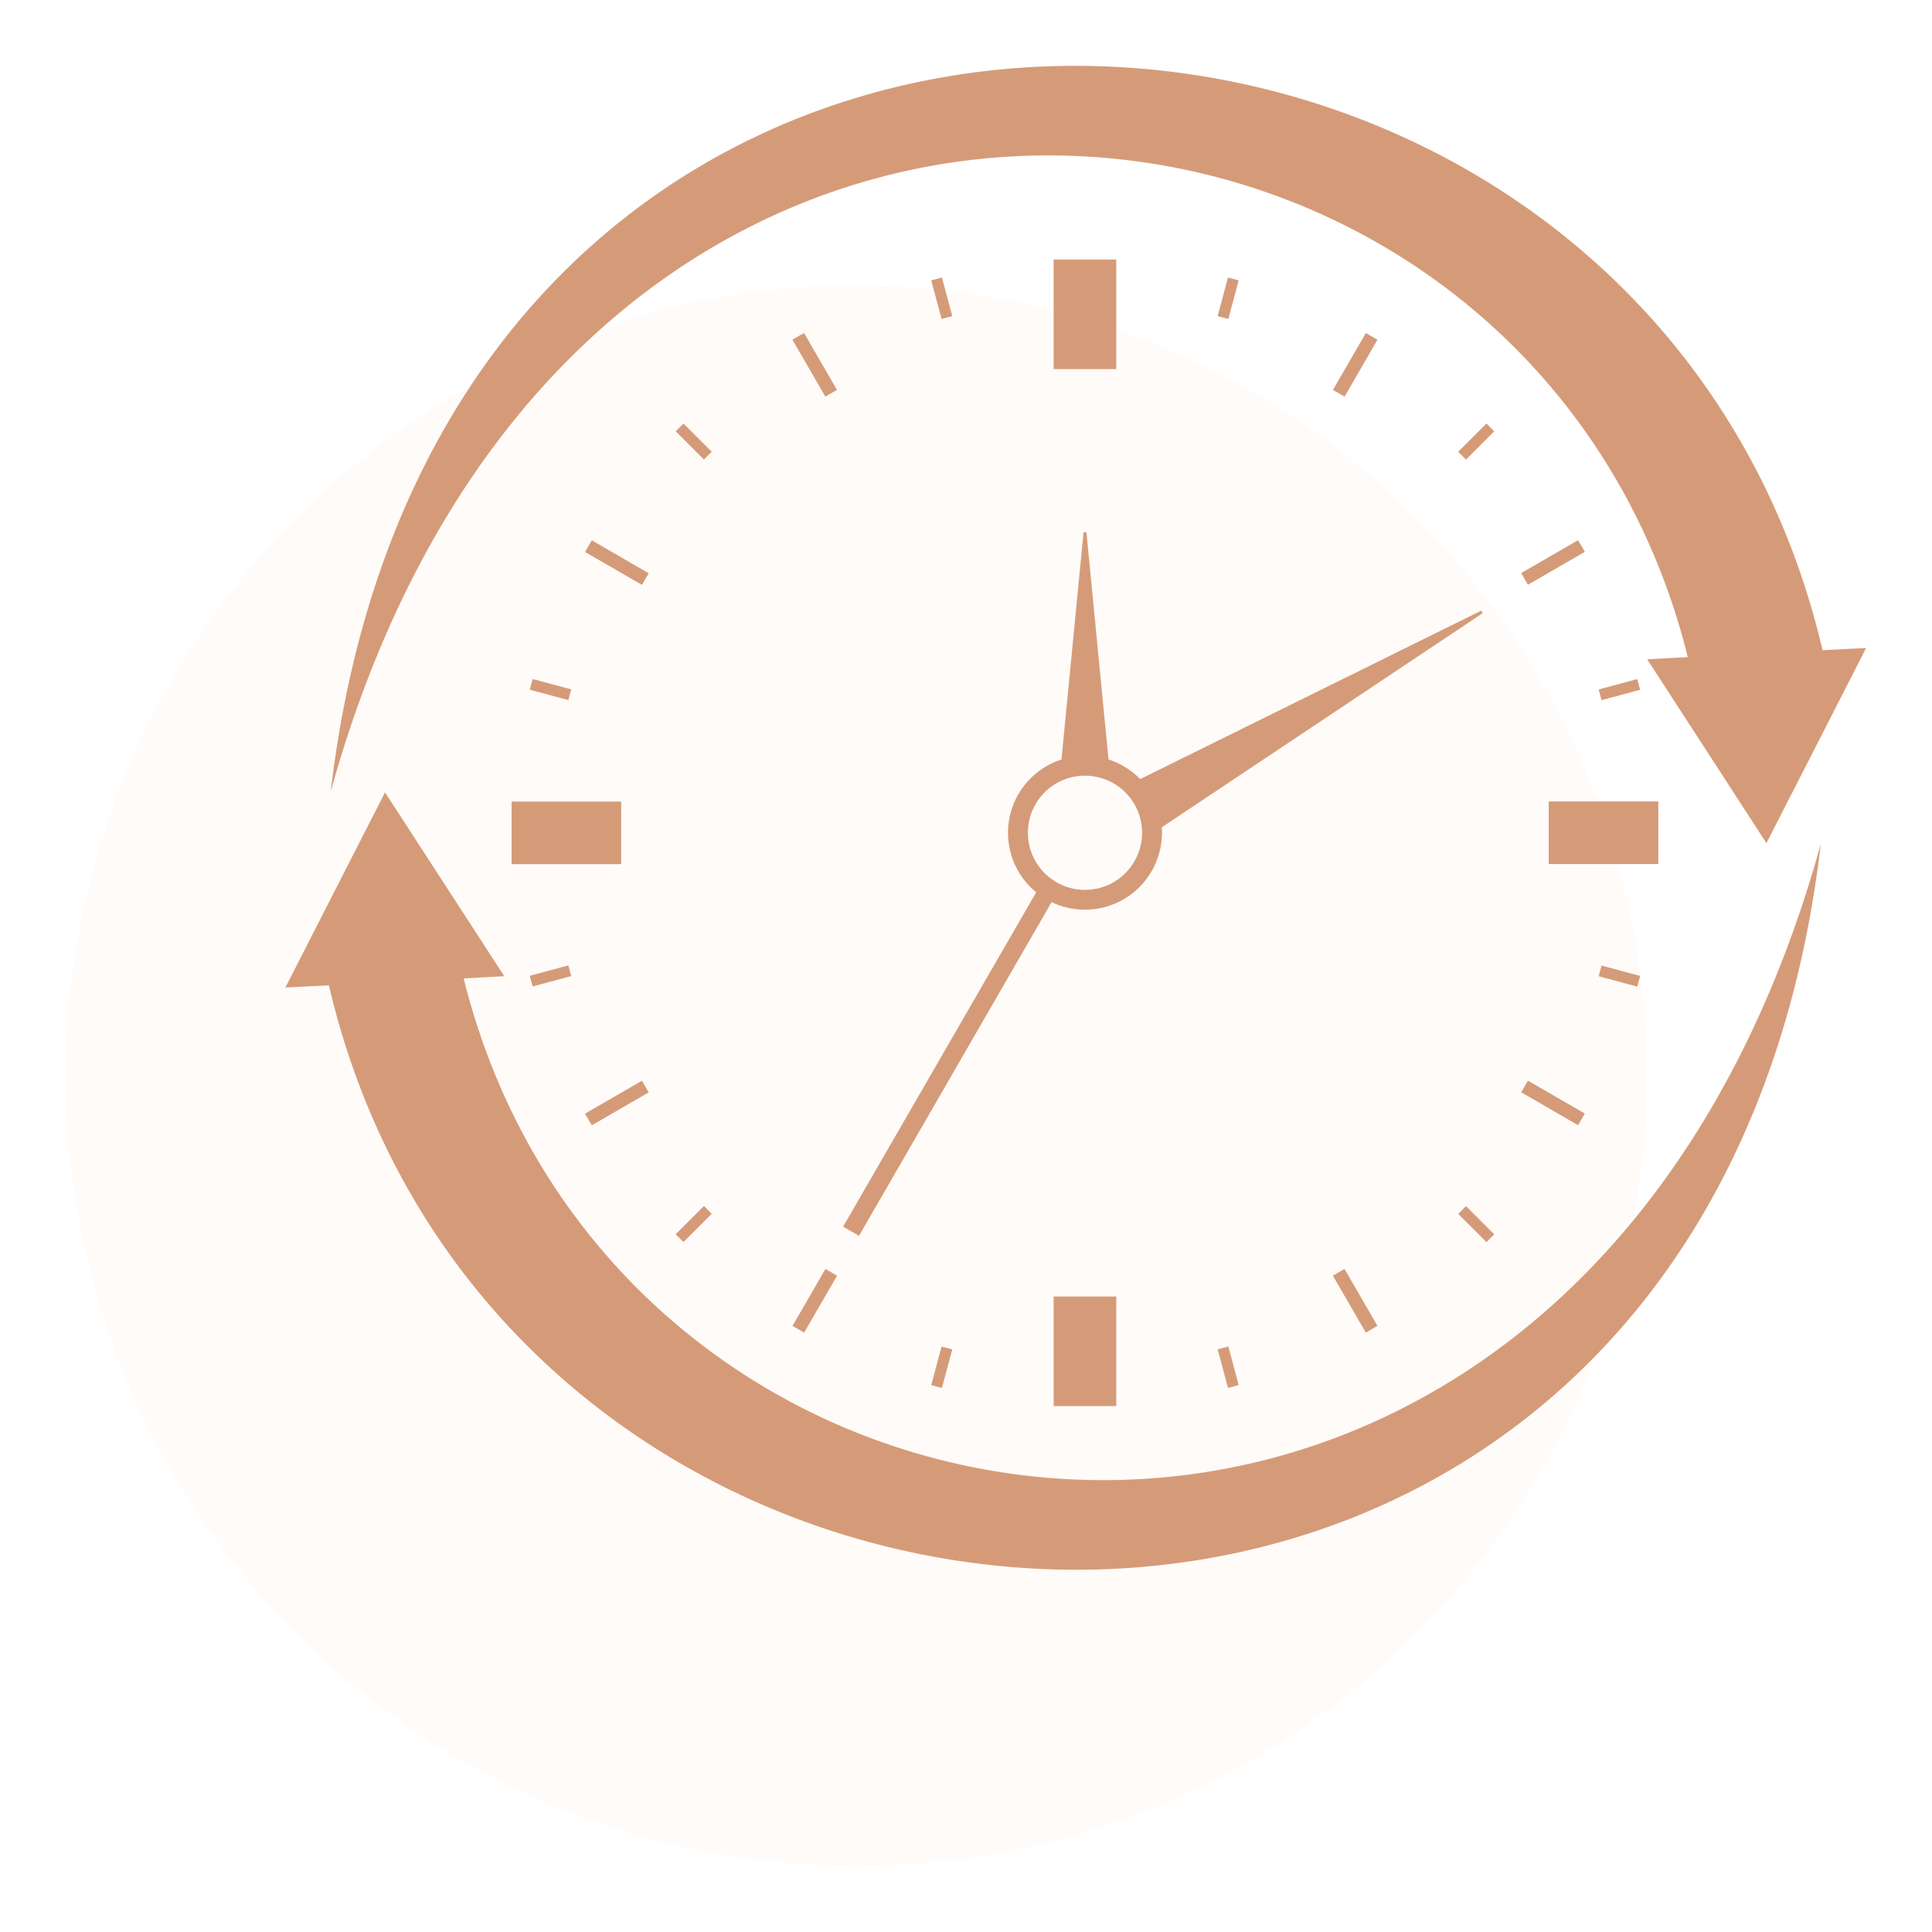<svg xmlns="http://www.w3.org/2000/svg" width="88" height="88" viewBox="0 0 88 88">
  <g id="icon_time" data-name="icon/time" transform="translate(-757 -1741)">
    <g id="Group_1828" data-name="Group 1828" transform="translate(0 -5)">
      <circle id="Ellipse_17" data-name="Ellipse 17" cx="36" cy="36" r="36" transform="translate(760 1759)" fill="rgba(229,198,158,0.07)"/>
      <path id="Path_1962" data-name="Path 1962" d="M55.534,188.063h2.852v4.991H55.534v-4.991ZM28.661,173.572l1.849-.1-2.715-4.188L25.079,165.1l-2.269,4.444-2.269,4.445,1.982-.1c8.245,35.185,62.757,37.9,67.953-6.439-11.135,40.137-54.6,35.089-61.816,6.121Zm55.76-14.63c-7.212-28.967-50.68-34.015-61.815,6.122,5.194-44.337,59.709-41.625,67.952-6.44l1.983-.1-2.269,4.445L88,167.412l-2.714-4.187-2.715-4.186,1.848-.1ZM70.283,189.4l-.53.307-1.5-2.593.531-.307,1.5,2.593Zm-26.643,0,1.5-2.593.53.307-1.5,2.593-.53-.307Zm36.09-9.671-.307.531-2.592-1.5.305-.531,2.593,1.5Zm-2.9-24.616.307.53,2.593-1.5-.307-.531-2.593,1.5Zm6.246,10.4v2.851H78.083v-2.851ZM63.005,190.47l.487-.13.471,1.758-.487.13-.471-1.758ZM73.96,184.3l.358-.356,1.286,1.286-.355.356L73.96,184.3Zm6.4-10.826.13-.486,1.758.471-.13.488-1.758-.472Zm.13-12.575,1.758-.471-.13-.488-1.758.471.13.488Zm-6.174-10.956,1.286-1.288-.355-.356-1.289,1.288.358.356ZM50.445,192.229l-.487-.13.471-1.758.488.13-.472,1.758Zm5.089-51.4v4.991h2.852v-4.991Zm-9.869,5.938-1.5-2.592-.53.305,1.5,2.593.53-.307Zm22.589,0,.531.307,1.5-2.593-.53-.305-1.5,2.592Zm-31.164,8.351-2.593-1.5-.307.531,2.593,1.5.307-.53Zm-2.9,24.616,2.593-1.5.307.531-2.593,1.5-.307-.531Zm1.646-14.217v2.851H30.846v-2.851ZM49.959,141.78l.471,1.758.488-.131-.472-1.758-.487.131Zm-11.642,6.871,1.288,1.288.356-.356L38.674,148.3l-.356.356Zm-6.646,11.773,1.759.471.13-.488-1.758-.471-.131.488Zm.131,13.517-.131-.488,1.759-.471.13.486-1.758.472Zm6.871,11.64-.356-.356,1.288-1.286.356.356-1.288,1.286Zm24.818-42.044.471-1.758-.487-.131-.471,1.758.487.131ZM55.441,170.1l-8.773,15.2-.724-.419,8.794-15.229a3.505,3.505,0,0,1,1.152-6.048l1.006-10.351h.132L58.033,163.6a3.519,3.519,0,0,1,1.443.895l15.534-7.672.067.115-14.618,9.753c.006.081.009.164.009.248a3.509,3.509,0,0,1-5.026,3.16Zm1.521-5.76a2.6,2.6,0,1,1-2.6,2.6A2.6,2.6,0,0,1,56.961,164.339Z" transform="translate(749.458 1616.992)" fill="#d59b78" fill-rule="evenodd"/>
    </g>
    <rect id="Rectangle_336" data-name="Rectangle 336" width="88" height="88" transform="translate(757 1741)" fill="none"/>
  </g>
</svg>
